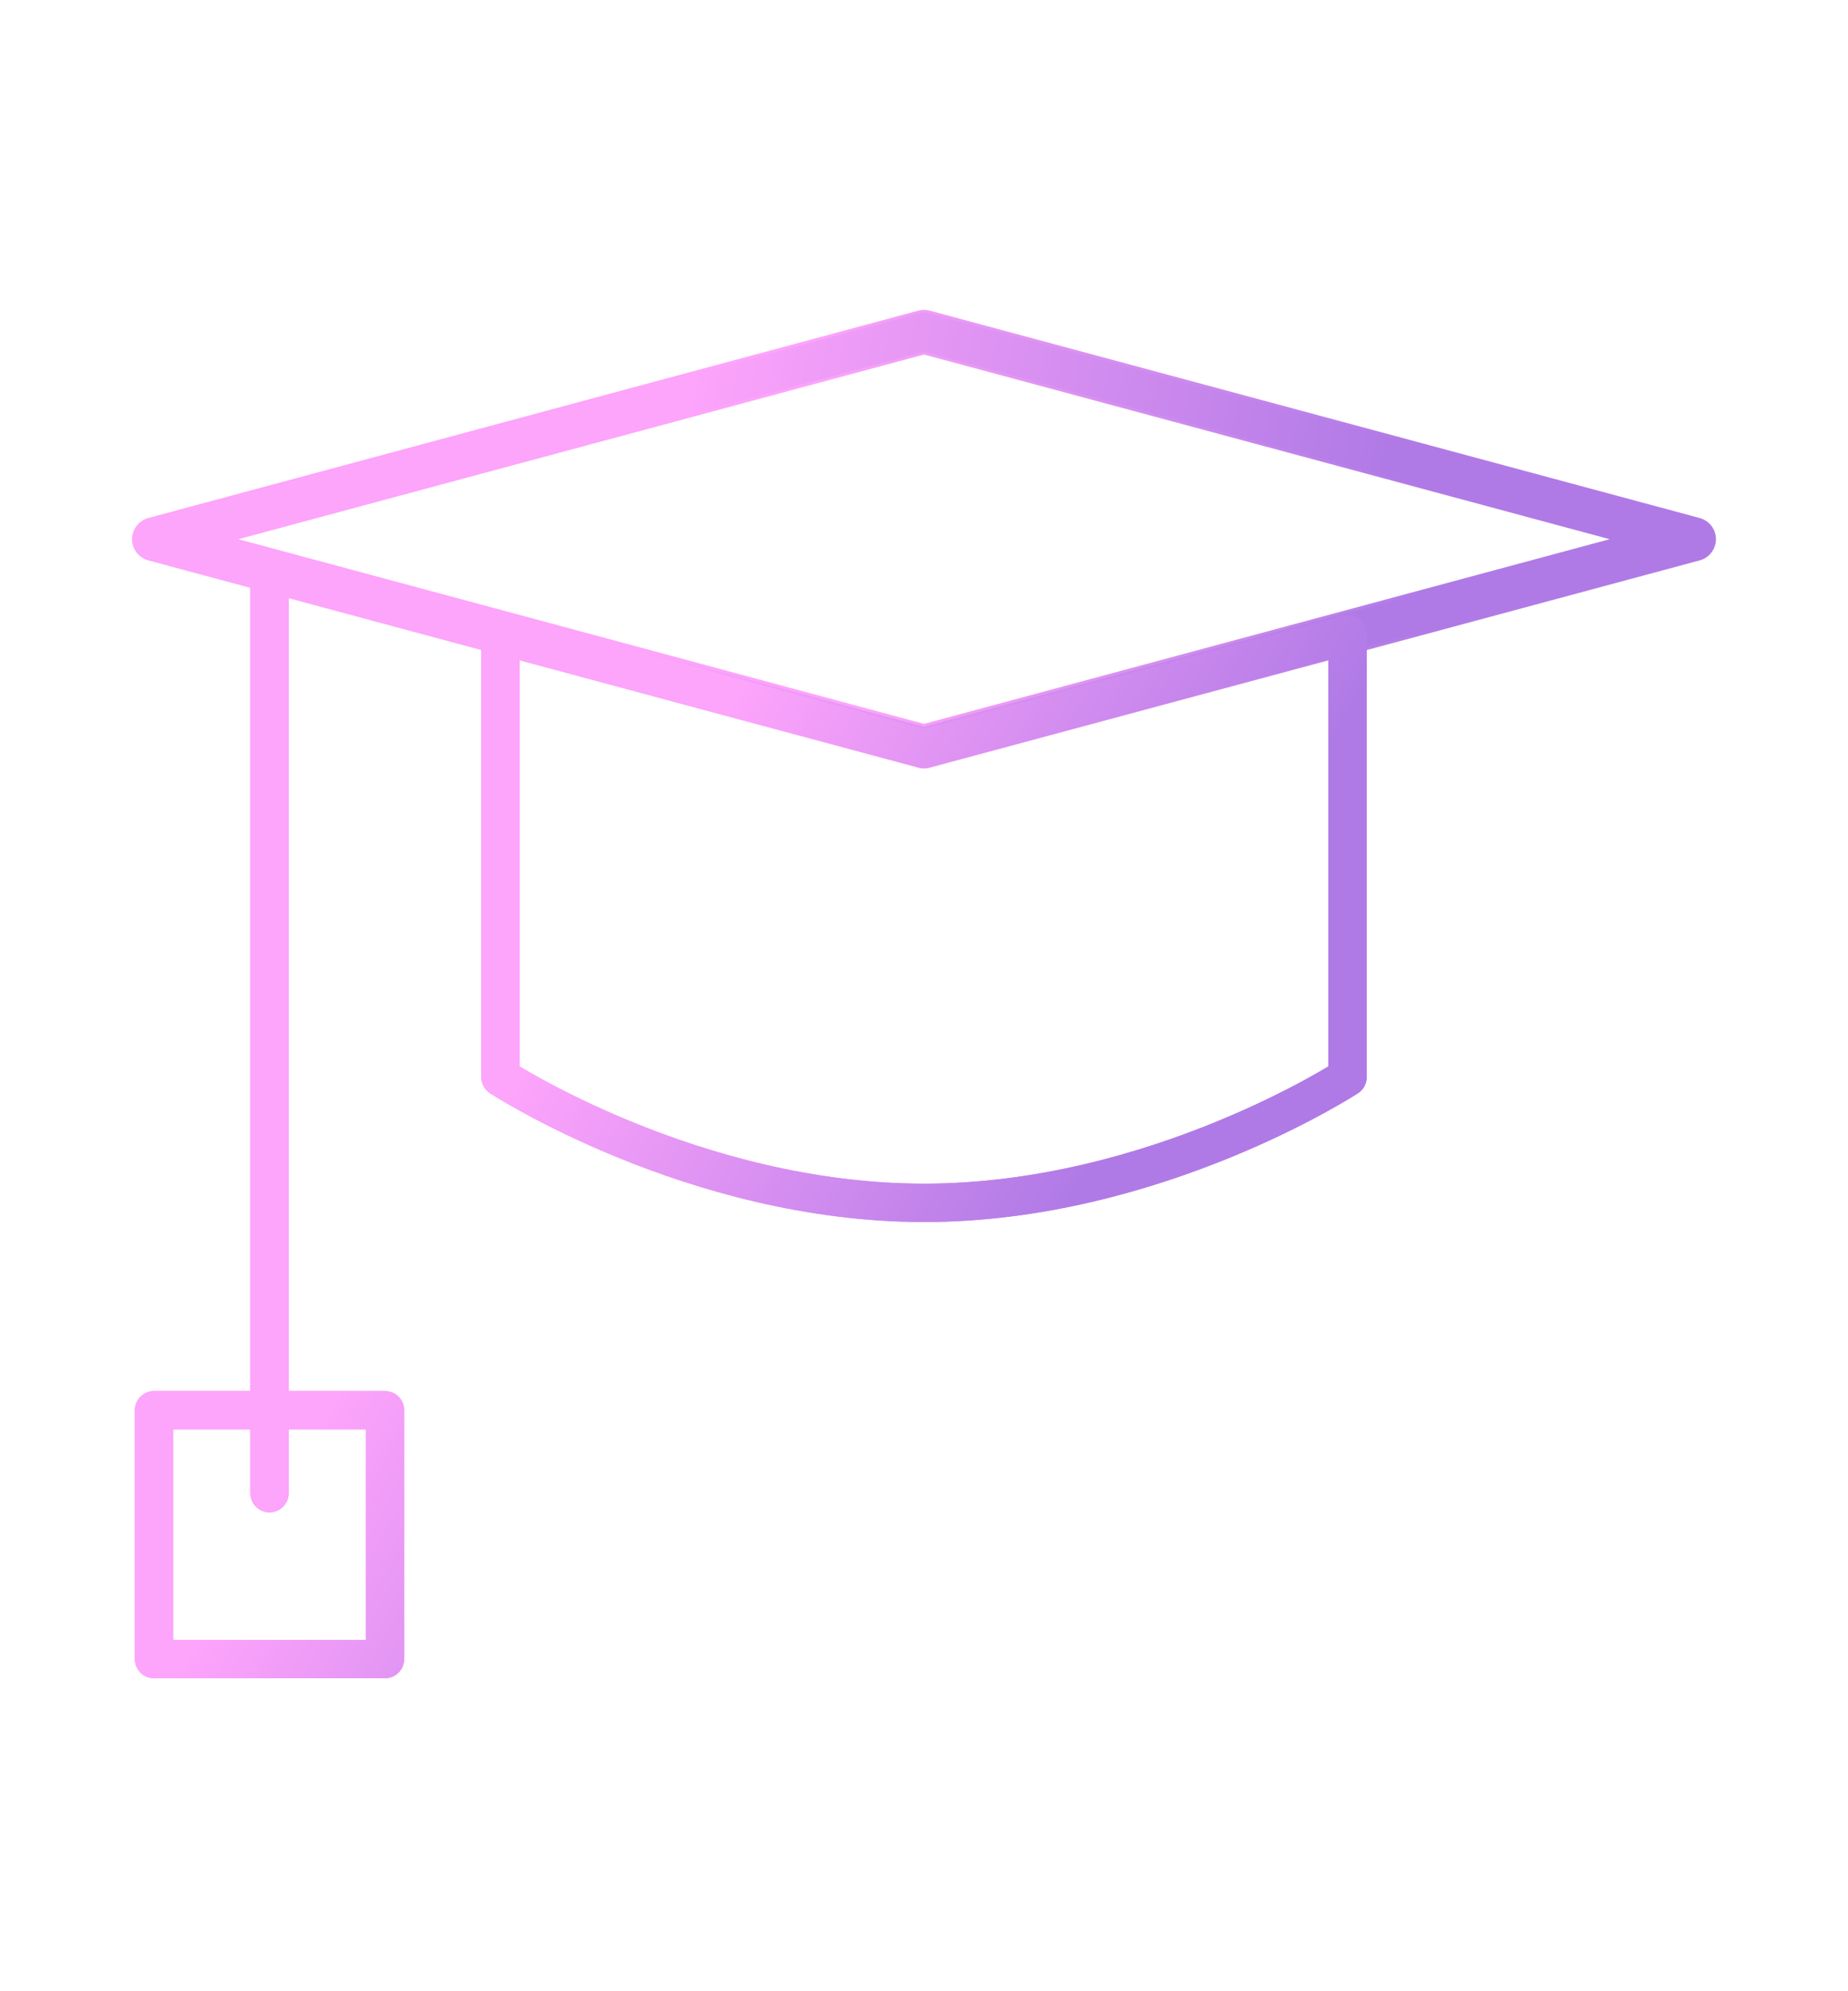 <svg width="337" height="363" viewBox="0 0 337 363" fill="none" xmlns="http://www.w3.org/2000/svg">
<path d="M28.083 98.312L168.5 60.5L308.916 98.312L168.5 136.125L28.083 98.312Z" stroke="url(#paint0_linear_74_183)" stroke-width="8" stroke-linecap="round" stroke-linejoin="round"/>
<path d="M49.145 105.875V272.25M91.27 115.646V196.398C91.27 196.398 126.375 219.312 168.5 219.312C210.625 219.312 245.729 196.398 245.729 196.398V115.646L168.5 136.527L91.27 115.646ZM28.083 257.125H70.208V302.5H28.083V257.125Z" stroke="url(#paint1_linear_74_183)" stroke-width="7" stroke-linecap="round" stroke-linejoin="round"/>
<g filter="url(#filter0_f_74_183)">
<path d="M28.083 98.312L168.5 60.5L308.916 98.312L168.5 136.125L28.083 98.312Z" stroke="url(#paint2_linear_74_183)" stroke-width="7" stroke-linecap="round" stroke-linejoin="round"/>
</g>
<g filter="url(#filter1_f_74_183)">
<path d="M49.145 105.875V272.25M91.27 115.646V196.398C91.27 196.398 126.375 219.312 168.5 219.312C210.625 219.312 245.729 196.398 245.729 196.398V115.646L168.5 136.527L91.27 115.646ZM28.083 257.125H70.208V302.5H28.083V257.125Z" stroke="url(#paint3_linear_74_183)" stroke-width="7" stroke-linecap="round" stroke-linejoin="round"/>
</g>
<defs>
<filter id="filter0_f_74_183" x="7.583" y="40" width="321.833" height="116.625" filterUnits="userSpaceOnUse" color-interpolation-filters="sRGB">
<feFlood flood-opacity="0" result="BackgroundImageFix"/>
<feBlend mode="normal" in="SourceGraphic" in2="BackgroundImageFix" result="shape"/>
<feGaussianBlur stdDeviation="8.5" result="effect1_foregroundBlur_74_183"/>
</filter>
<filter id="filter1_f_74_183" x="7.583" y="85.375" width="258.646" height="237.625" filterUnits="userSpaceOnUse" color-interpolation-filters="sRGB">
<feFlood flood-opacity="0" result="BackgroundImageFix"/>
<feBlend mode="normal" in="SourceGraphic" in2="BackgroundImageFix" result="shape"/>
<feGaussianBlur stdDeviation="8.5" result="effect1_foregroundBlur_74_183"/>
</filter>
<linearGradient id="paint0_linear_74_183" x1="161.508" y1="156.607" x2="264.449" y2="143.72" gradientUnits="userSpaceOnUse">
<stop stop-color="#FDA4FB"/>
<stop offset="1" stop-color="#B07AE6"/>
</linearGradient>
<linearGradient id="paint1_linear_74_183" x1="131.487" y1="355.753" x2="212.404" y2="352.733" gradientUnits="userSpaceOnUse">
<stop stop-color="#FDA4FB"/>
<stop offset="1" stop-color="#B07AE6"/>
</linearGradient>
<linearGradient id="paint2_linear_74_183" x1="114" y1="136" x2="238.836" y2="159.242" gradientUnits="userSpaceOnUse">
<stop stop-color="#FDA4FB"/>
<stop offset="1" stop-color="#B07AE6"/>
</linearGradient>
<linearGradient id="paint3_linear_74_183" x1="41.5" y1="289.5" x2="126.831" y2="338.245" gradientUnits="userSpaceOnUse">
<stop stop-color="#FDA4FB"/>
<stop offset="1" stop-color="#B07AE6"/>
</linearGradient>
</defs>
</svg>
